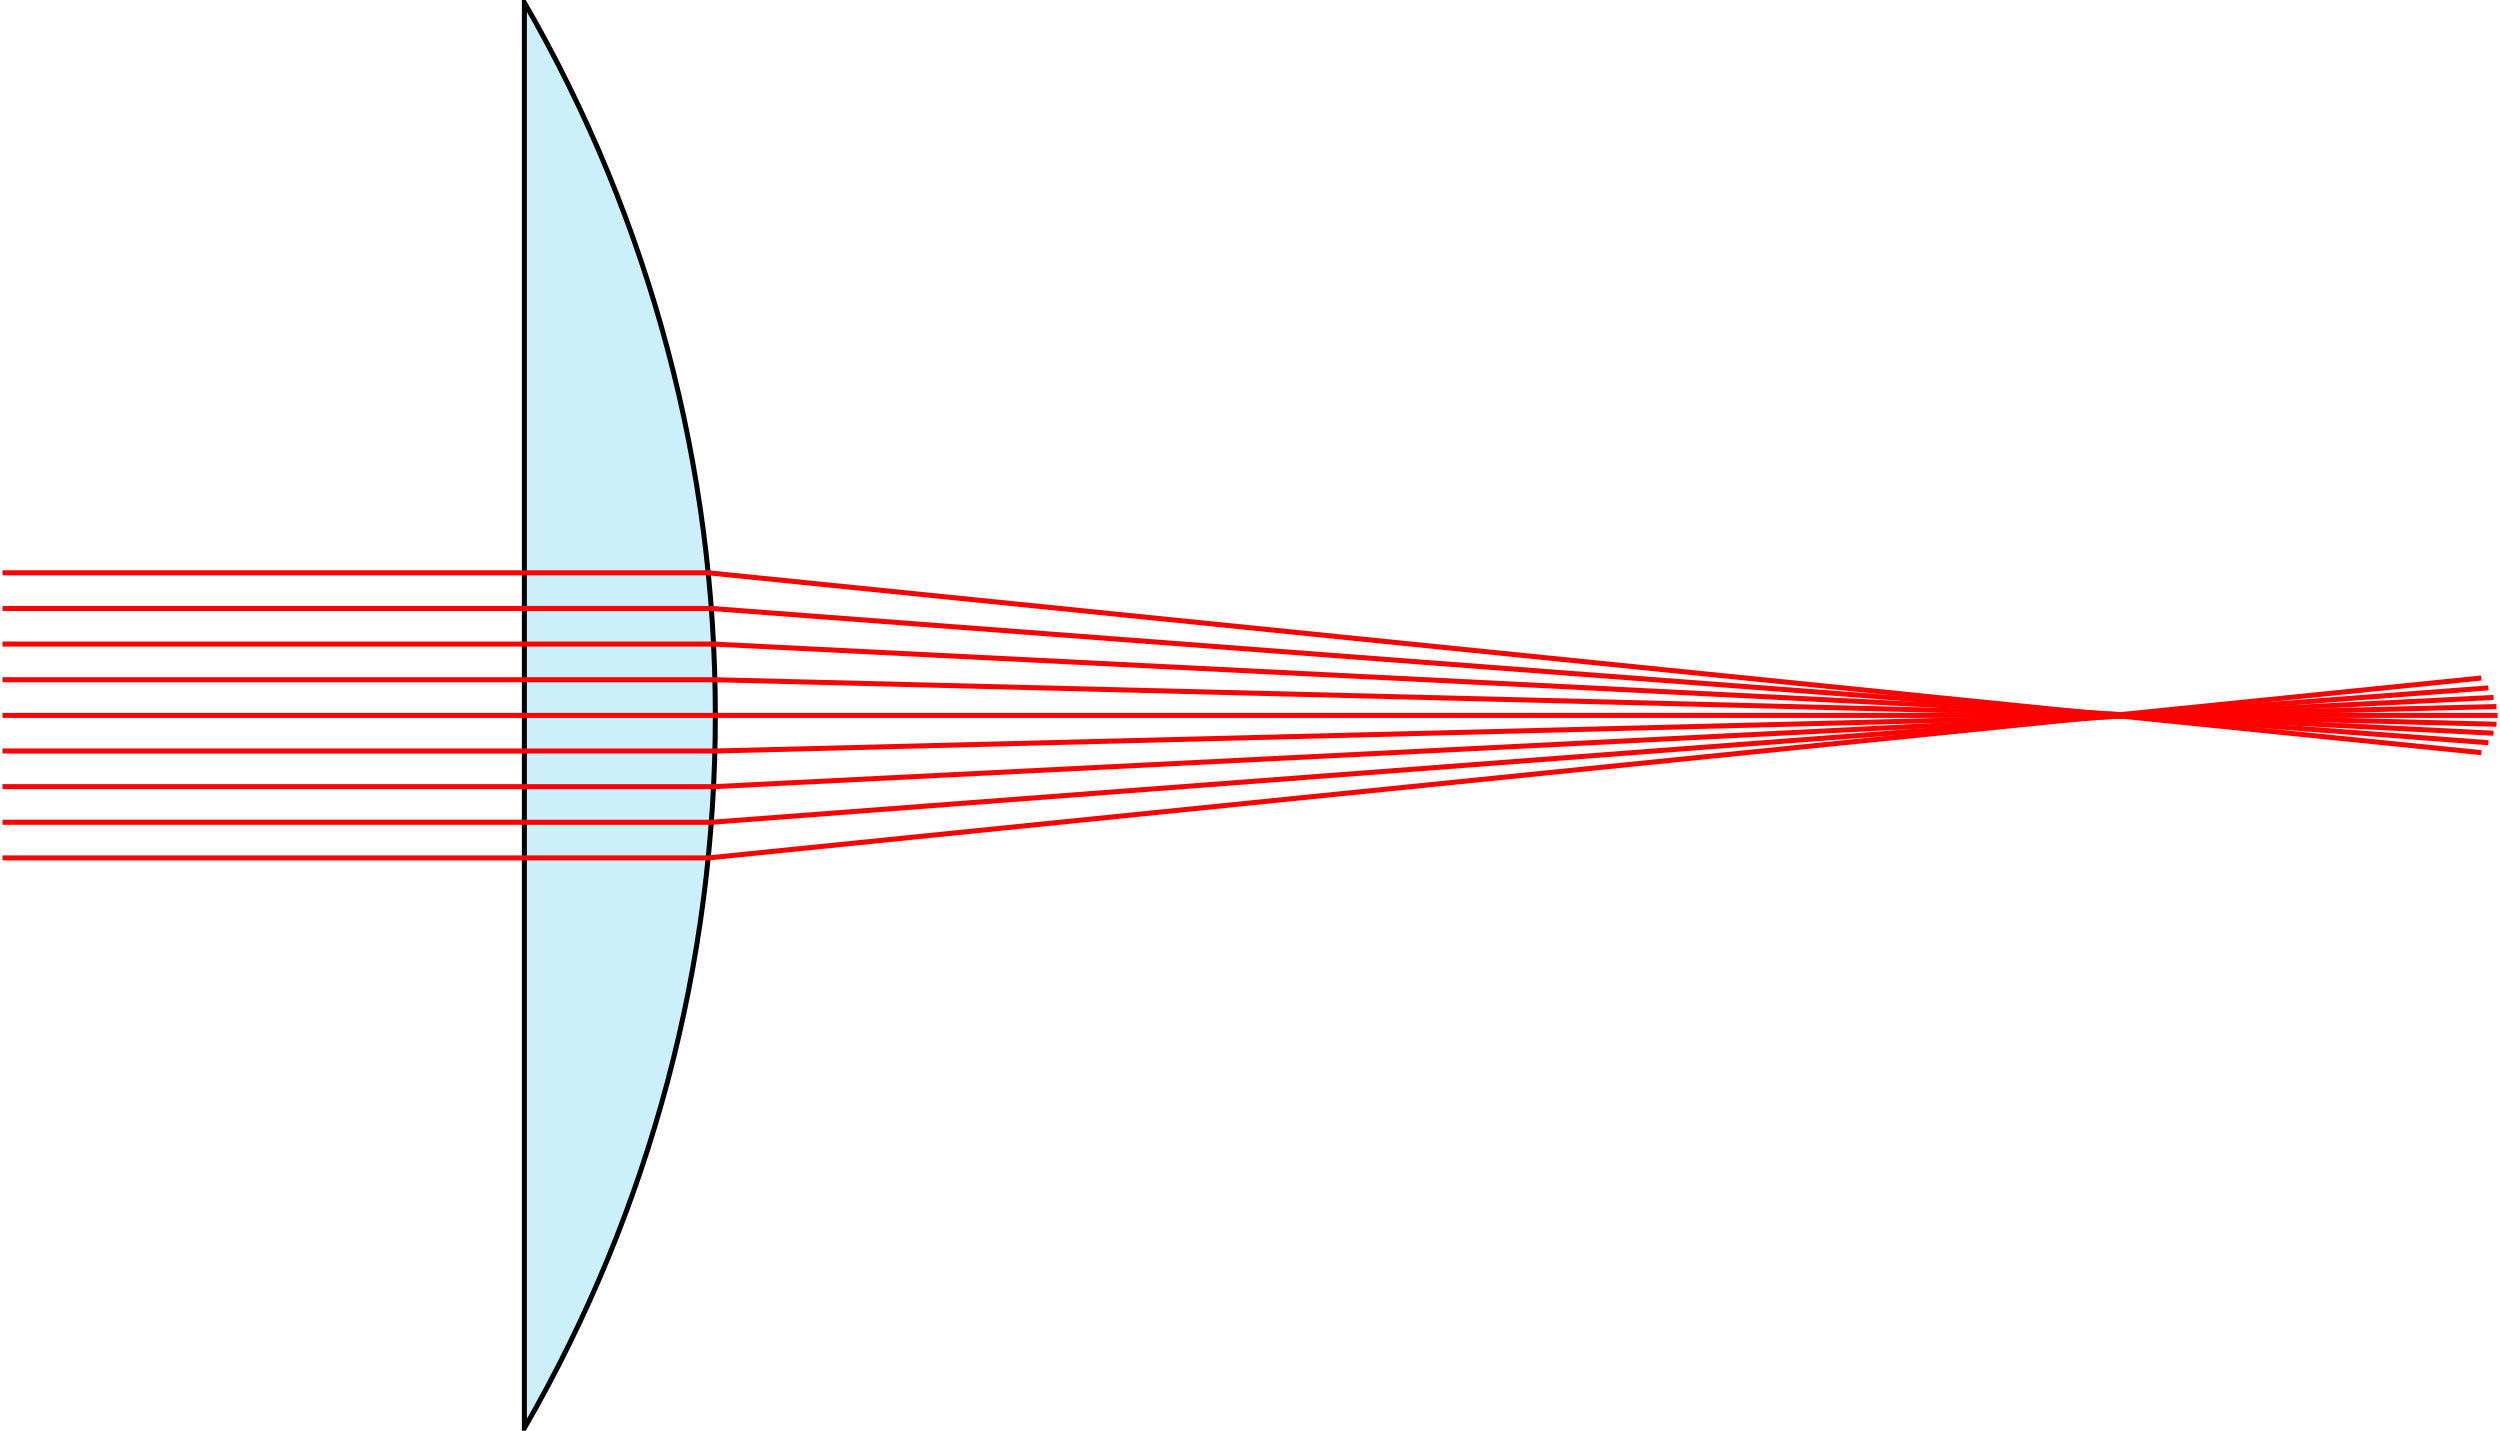 <?xml version="1.0" encoding="UTF-8"?>
<svg xmlns="http://www.w3.org/2000/svg" xmlns:xlink="http://www.w3.org/1999/xlink" width="198.824pt" height="113.784pt" viewBox="0 0 198.824 113.784" version="1.1">
<defs>
<clipPath id="clip1">
  <path d="M 41 0 L 57 0 L 57 113.785 L 41 113.785 Z M 41 0 "/>
</clipPath>
<clipPath id="clip2">
  <path d="M 36 0 L 63 0 L 63 113.785 L 36 113.785 Z M 36 0 "/>
</clipPath>
<clipPath id="clip3">
  <path d="M 0 48 L 198.824 48 L 198.824 74 L 0 74 Z M 0 48 "/>
</clipPath>
<clipPath id="clip4">
  <path d="M 0 49 L 198.824 49 L 198.824 72 L 0 72 Z M 0 49 "/>
</clipPath>
<clipPath id="clip5">
  <path d="M 0 49 L 198.824 49 L 198.824 69 L 0 69 Z M 0 49 "/>
</clipPath>
<clipPath id="clip6">
  <path d="M 0 50 L 198.824 50 L 198.824 66 L 0 66 Z M 0 50 "/>
</clipPath>
<clipPath id="clip7">
  <path d="M 0 56 L 198.824 56 L 198.824 58 L 0 58 Z M 0 56 "/>
</clipPath>
<clipPath id="clip8">
  <path d="M 0 48 L 198.824 48 L 198.824 64 L 0 64 Z M 0 48 "/>
</clipPath>
<clipPath id="clip9">
  <path d="M 0 45 L 198.824 45 L 198.824 64 L 0 64 Z M 0 45 "/>
</clipPath>
<clipPath id="clip10">
  <path d="M 0 42 L 198.824 42 L 198.824 65 L 0 65 Z M 0 42 "/>
</clipPath>
<clipPath id="clip11">
  <path d="M 0 39 L 198.824 39 L 198.824 66 L 0 66 Z M 0 39 "/>
</clipPath>
</defs>
<g id="surface1">
<g clip-path="url(#clip1)" clip-rule="nonzero">
<path style=" stroke:none;fill-rule:nonzero;fill:rgb(80%,93.567%,98.746%);fill-opacity:1;" d="M 41.703 113.586 C 61.953 78.508 61.953 35.277 41.703 0.199 Z M 41.703 113.586 "/>
</g>
<g clip-path="url(#clip2)" clip-rule="nonzero">
<path style="fill:none;stroke-width:0.399;stroke-linecap:butt;stroke-linejoin:miter;stroke:rgb(0%,0%,0%);stroke-opacity:1;stroke-miterlimit:10;" d="M 98.197 -56.694 C 118.447 -21.616 118.447 21.615 98.197 56.693 Z M 98.197 -56.694 " transform="matrix(1,0,0,-1,-56.494,56.892)"/>
</g>
<g clip-path="url(#clip3)" clip-rule="nonzero">
<path style="fill:none;stroke-width:0.399;stroke-linecap:butt;stroke-linejoin:miter;stroke:rgb(100%,0%,0%);stroke-opacity:1;stroke-miterlimit:10;" d="M 56.693 -11.338 L 112.818 -11.338 L 253.822 2.97 " transform="matrix(1,0,0,-1,-56.494,56.892)"/>
</g>
<g clip-path="url(#clip4)" clip-rule="nonzero">
<path style="fill:none;stroke-width:0.399;stroke-linecap:butt;stroke-linejoin:miter;stroke:rgb(100%,0%,0%);stroke-opacity:1;stroke-miterlimit:10;" d="M 56.693 -8.503 L 113.068 -8.503 L 254.392 2.185 " transform="matrix(1,0,0,-1,-56.494,56.892)"/>
</g>
<g clip-path="url(#clip5)" clip-rule="nonzero">
<path style="fill:none;stroke-width:0.399;stroke-linecap:butt;stroke-linejoin:miter;stroke:rgb(100%,0%,0%);stroke-opacity:1;stroke-miterlimit:10;" d="M 56.693 -5.67 L 113.244 -5.67 L 254.795 1.427 " transform="matrix(1,0,0,-1,-56.494,56.892)"/>
</g>
<g clip-path="url(#clip6)" clip-rule="nonzero">
<path style="fill:none;stroke-width:0.399;stroke-linecap:butt;stroke-linejoin:miter;stroke:rgb(100%,0%,0%);stroke-opacity:1;stroke-miterlimit:10;" d="M 56.693 -2.835 L 113.349 -2.835 L 255.033 0.705 " transform="matrix(1,0,0,-1,-56.494,56.892)"/>
</g>
<g clip-path="url(#clip7)" clip-rule="nonzero">
<path style="fill:none;stroke-width:0.399;stroke-linecap:butt;stroke-linejoin:miter;stroke:rgb(100%,0%,0%);stroke-opacity:1;stroke-miterlimit:10;" d="M 56.693 -0.003 L 255.123 -0.003 " transform="matrix(1,0,0,-1,-56.494,56.892)"/>
</g>
<g clip-path="url(#clip8)" clip-rule="nonzero">
<path style="fill:none;stroke-width:0.399;stroke-linecap:butt;stroke-linejoin:miter;stroke:rgb(100%,0%,0%);stroke-opacity:1;stroke-miterlimit:10;" d="M 56.693 2.833 L 113.353 2.833 L 255.033 -0.706 " transform="matrix(1,0,0,-1,-56.494,56.892)"/>
</g>
<g clip-path="url(#clip9)" clip-rule="nonzero">
<path style="fill:none;stroke-width:0.399;stroke-linecap:butt;stroke-linejoin:miter;stroke:rgb(100%,0%,0%);stroke-opacity:1;stroke-miterlimit:10;" d="M 56.693 5.669 L 113.244 5.669 L 254.795 -1.421 " transform="matrix(1,0,0,-1,-56.494,56.892)"/>
</g>
<g clip-path="url(#clip10)" clip-rule="nonzero">
<path style="fill:none;stroke-width:0.399;stroke-linecap:butt;stroke-linejoin:miter;stroke:rgb(100%,0%,0%);stroke-opacity:1;stroke-miterlimit:10;" d="M 56.693 8.501 L 113.068 8.501 L 254.392 -2.178 " transform="matrix(1,0,0,-1,-56.494,56.892)"/>
</g>
<g clip-path="url(#clip11)" clip-rule="nonzero">
<path style="fill:none;stroke-width:0.399;stroke-linecap:butt;stroke-linejoin:miter;stroke:rgb(100%,0%,0%);stroke-opacity:1;stroke-miterlimit:10;" d="M 56.693 11.337 L 112.818 11.337 L 253.826 -2.967 " transform="matrix(1,0,0,-1,-56.494,56.892)"/>
</g>
</g>
</svg>
